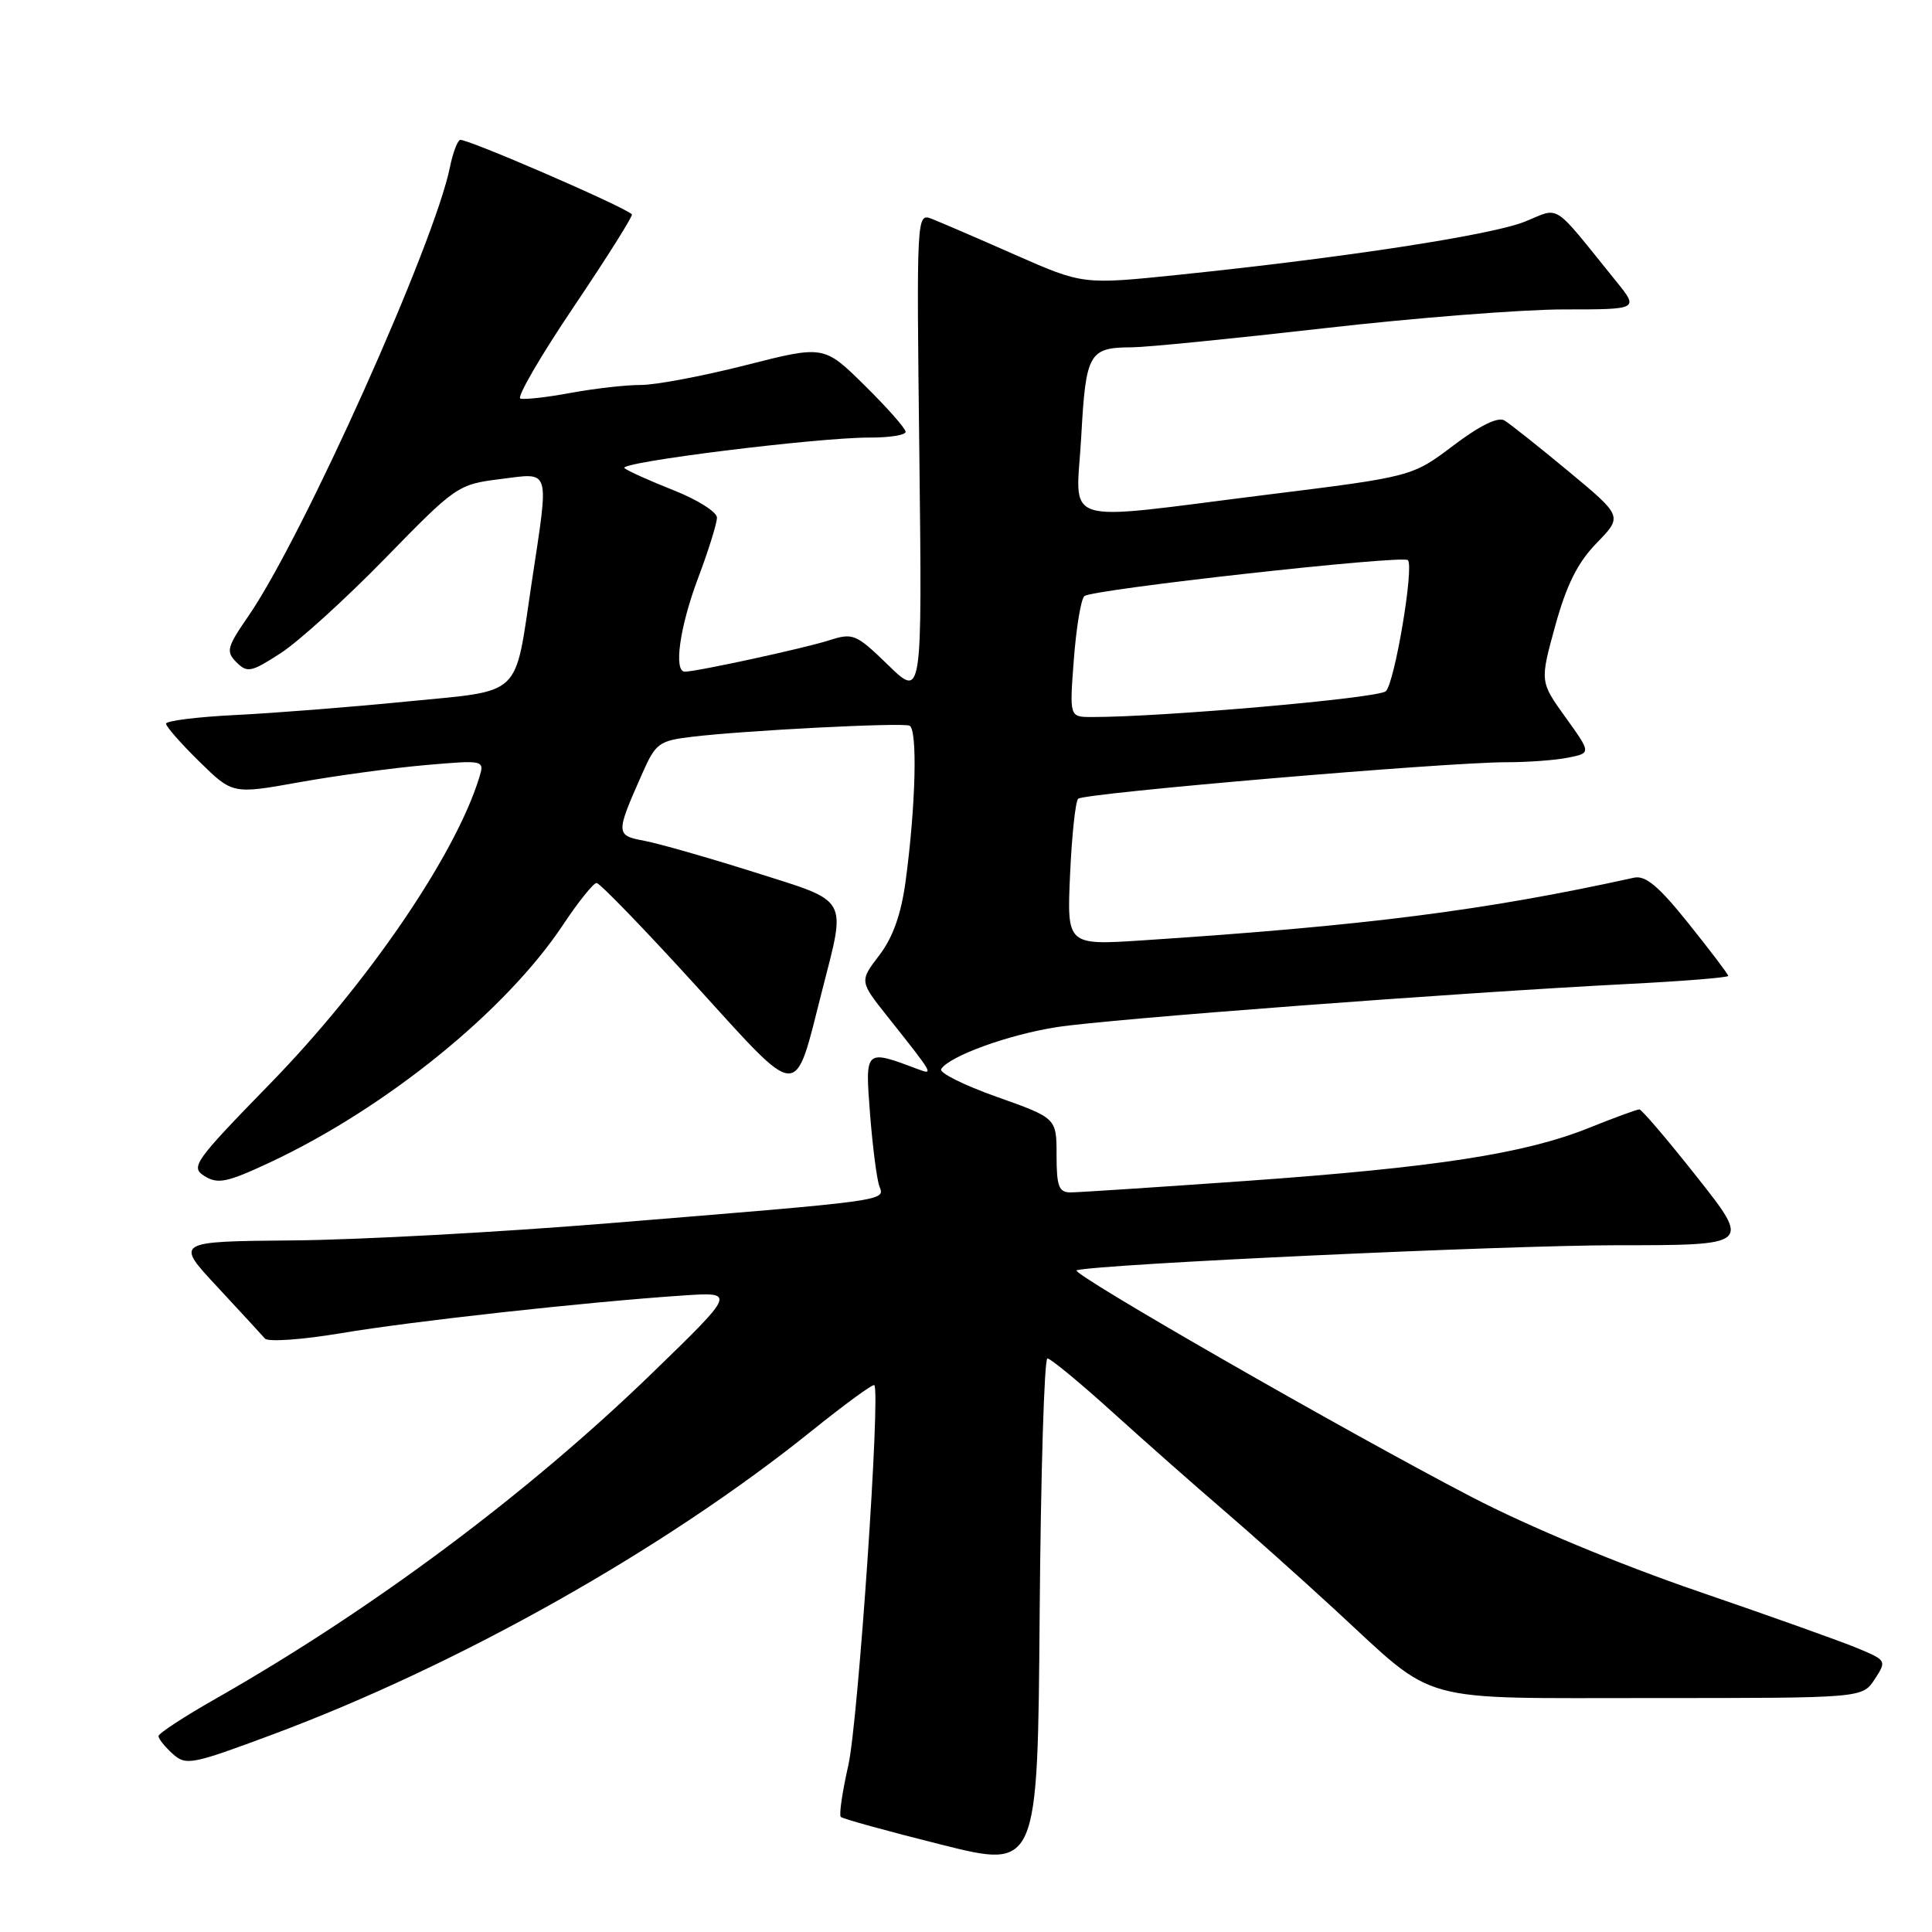 <?xml version="1.0" encoding="UTF-8" standalone="no"?>
<!DOCTYPE svg PUBLIC "-//W3C//DTD SVG 1.1//EN" "http://www.w3.org/Graphics/SVG/1.1/DTD/svg11.dtd" >
<svg xmlns="http://www.w3.org/2000/svg" xmlns:xlink="http://www.w3.org/1999/xlink" version="1.1" viewBox="0 0 256 256">
 <g >
 <path fill="currentColor"
d=" M 138.79 180.00 C 139.21 180.00 143.16 183.26 147.56 187.25 C 151.97 191.24 158.47 196.97 162.00 200.00 C 165.54 203.03 172.27 209.04 176.97 213.37 C 190.60 225.93 187.20 224.99 219.13 225.00 C 246.77 225.00 246.77 225.00 248.40 222.52 C 250.00 220.07 249.97 220.01 246.26 218.45 C 244.19 217.57 234.62 214.16 225.00 210.86 C 214.47 207.25 202.52 202.27 195.00 198.36 C 178.32 189.69 141.61 168.62 142.66 168.32 C 145.55 167.50 199.56 165.00 214.25 165.00 C 232.00 165.00 232.00 165.00 224.89 156.00 C 220.98 151.05 217.53 147.00 217.22 147.00 C 216.91 147.00 213.87 148.11 210.47 149.48 C 201.96 152.88 190.23 154.69 165.10 156.48 C 153.33 157.31 142.87 158.00 141.85 158.00 C 140.30 158.00 140.00 157.20 140.00 153.07 C 140.00 148.15 140.00 148.15 132.08 145.34 C 127.73 143.80 124.41 142.14 124.71 141.66 C 125.77 139.95 133.60 137.10 140.02 136.10 C 146.81 135.03 193.06 131.54 215.75 130.38 C 223.04 130.01 229.00 129.53 229.00 129.31 C 229.00 129.10 226.64 125.99 223.76 122.39 C 219.79 117.43 218.04 115.96 216.51 116.30 C 196.74 120.65 180.98 122.66 151.44 124.60 C 141.37 125.26 141.37 125.26 141.79 115.88 C 142.02 110.72 142.50 106.20 142.86 105.84 C 143.58 105.09 191.68 100.99 199.63 101.00 C 202.44 101.00 206.12 100.73 207.80 100.39 C 210.84 99.78 210.84 99.78 207.44 95.05 C 204.04 90.32 204.04 90.32 206.08 82.91 C 207.58 77.48 209.04 74.55 211.57 71.95 C 215.01 68.41 215.01 68.41 207.83 62.45 C 203.89 59.18 200.06 56.14 199.34 55.71 C 198.50 55.20 196.07 56.39 192.57 59.04 C 187.11 63.16 187.11 63.16 167.81 65.56 C 139.85 69.05 142.60 69.91 143.27 57.86 C 143.88 46.75 144.28 46.04 150.02 46.02 C 151.96 46.01 163.38 44.87 175.40 43.50 C 187.42 42.12 201.74 41.00 207.21 41.00 C 217.17 41.00 217.17 41.00 214.13 37.25 C 205.50 26.58 206.84 27.45 202.02 29.38 C 197.56 31.16 178.22 34.13 156.19 36.41 C 143.50 37.72 143.50 37.72 134.50 33.76 C 129.55 31.57 124.59 29.44 123.47 29.00 C 121.45 28.22 121.44 28.39 121.82 60.36 C 122.19 92.50 122.19 92.50 117.70 88.14 C 113.42 83.99 113.04 83.83 109.85 84.85 C 106.63 85.89 92.30 89.00 90.75 89.00 C 89.23 89.00 90.07 83.05 92.50 76.60 C 93.88 72.94 95.00 69.34 95.00 68.59 C 95.00 67.84 92.41 66.21 89.25 64.96 C 86.09 63.71 83.16 62.39 82.74 62.03 C 81.84 61.26 108.35 57.96 115.25 57.98 C 117.86 57.99 120.00 57.65 120.00 57.22 C 120.00 56.78 117.57 54.03 114.59 51.09 C 109.18 45.75 109.18 45.75 98.84 48.38 C 93.15 49.83 86.90 51.01 84.93 51.01 C 82.97 51.00 78.78 51.48 75.62 52.06 C 72.46 52.65 69.46 52.98 68.95 52.81 C 68.45 52.64 71.64 47.15 76.05 40.61 C 80.45 34.08 83.91 28.58 83.73 28.40 C 82.69 27.36 61.50 18.19 60.94 18.54 C 60.56 18.77 59.98 20.37 59.63 22.10 C 57.60 32.25 40.18 71.06 32.93 81.61 C 30.06 85.77 29.91 86.34 31.34 87.76 C 32.76 89.19 33.30 89.07 37.20 86.54 C 39.57 85.01 45.79 79.36 51.04 73.98 C 60.42 64.36 60.67 64.19 66.29 63.48 C 73.04 62.64 72.78 61.76 70.45 77.21 C 68.13 92.65 69.43 91.42 53.85 92.96 C 46.51 93.69 36.34 94.49 31.25 94.74 C 26.16 94.99 22.00 95.51 22.00 95.89 C 22.00 96.27 23.98 98.53 26.41 100.91 C 30.82 105.24 30.82 105.24 39.66 103.65 C 44.52 102.78 52.04 101.76 56.36 101.38 C 64.23 100.70 64.23 100.70 63.48 103.10 C 60.30 113.37 48.70 130.34 35.84 143.54 C 25.68 153.97 25.20 154.65 27.12 155.85 C 28.87 156.93 30.10 156.68 35.78 154.02 C 51.15 146.82 67.03 133.95 74.60 122.55 C 76.63 119.50 78.63 117.00 79.05 117.00 C 79.47 117.00 85.36 123.08 92.12 130.51 C 106.26 146.04 105.17 145.99 108.93 131.28 C 112.14 118.70 112.65 119.59 99.95 115.57 C 93.87 113.65 87.33 111.78 85.42 111.42 C 81.56 110.69 81.55 110.52 85.10 102.50 C 86.89 98.46 87.31 98.15 91.76 97.62 C 98.72 96.79 119.34 95.73 120.50 96.15 C 121.60 96.54 121.35 106.75 119.99 116.82 C 119.40 121.16 118.31 124.22 116.51 126.58 C 113.88 130.02 113.88 130.02 117.65 134.76 C 123.71 142.39 123.75 142.47 121.66 141.68 C 114.57 139.02 114.62 138.97 115.29 147.65 C 115.63 152.02 116.19 156.32 116.53 157.21 C 117.27 159.14 117.84 159.06 80.50 162.10 C 66.20 163.27 47.45 164.29 38.84 164.36 C 23.19 164.50 23.19 164.50 28.78 170.50 C 31.85 173.80 34.69 176.89 35.10 177.36 C 35.50 177.84 40.00 177.52 45.16 176.66 C 54.62 175.06 77.71 172.52 90.50 171.66 C 97.50 171.19 97.50 171.19 86.47 181.89 C 70.04 197.83 49.37 213.26 28.56 225.10 C 24.40 227.46 21.00 229.69 21.00 230.04 C 21.00 230.40 21.84 231.45 22.87 232.38 C 24.64 233.98 25.36 233.84 36.12 229.83 C 60.84 220.61 88.02 205.30 107.50 189.64 C 111.90 186.10 115.66 183.35 115.85 183.54 C 116.70 184.34 113.71 228.15 112.41 233.90 C 111.61 237.42 111.16 240.50 111.41 240.75 C 111.66 241.00 117.64 242.65 124.68 244.41 C 137.50 247.63 137.50 247.63 137.76 213.81 C 137.91 195.22 138.37 180.00 138.79 180.00 Z  M 142.29 87.37 C 142.61 83.17 143.23 79.40 143.68 78.99 C 144.65 78.10 185.85 73.52 186.55 74.22 C 187.40 75.06 184.81 90.46 183.63 91.59 C 182.68 92.51 153.94 95.03 144.61 95.01 C 141.71 95.00 141.71 95.00 142.29 87.37 Z "/>
</g>
</svg>